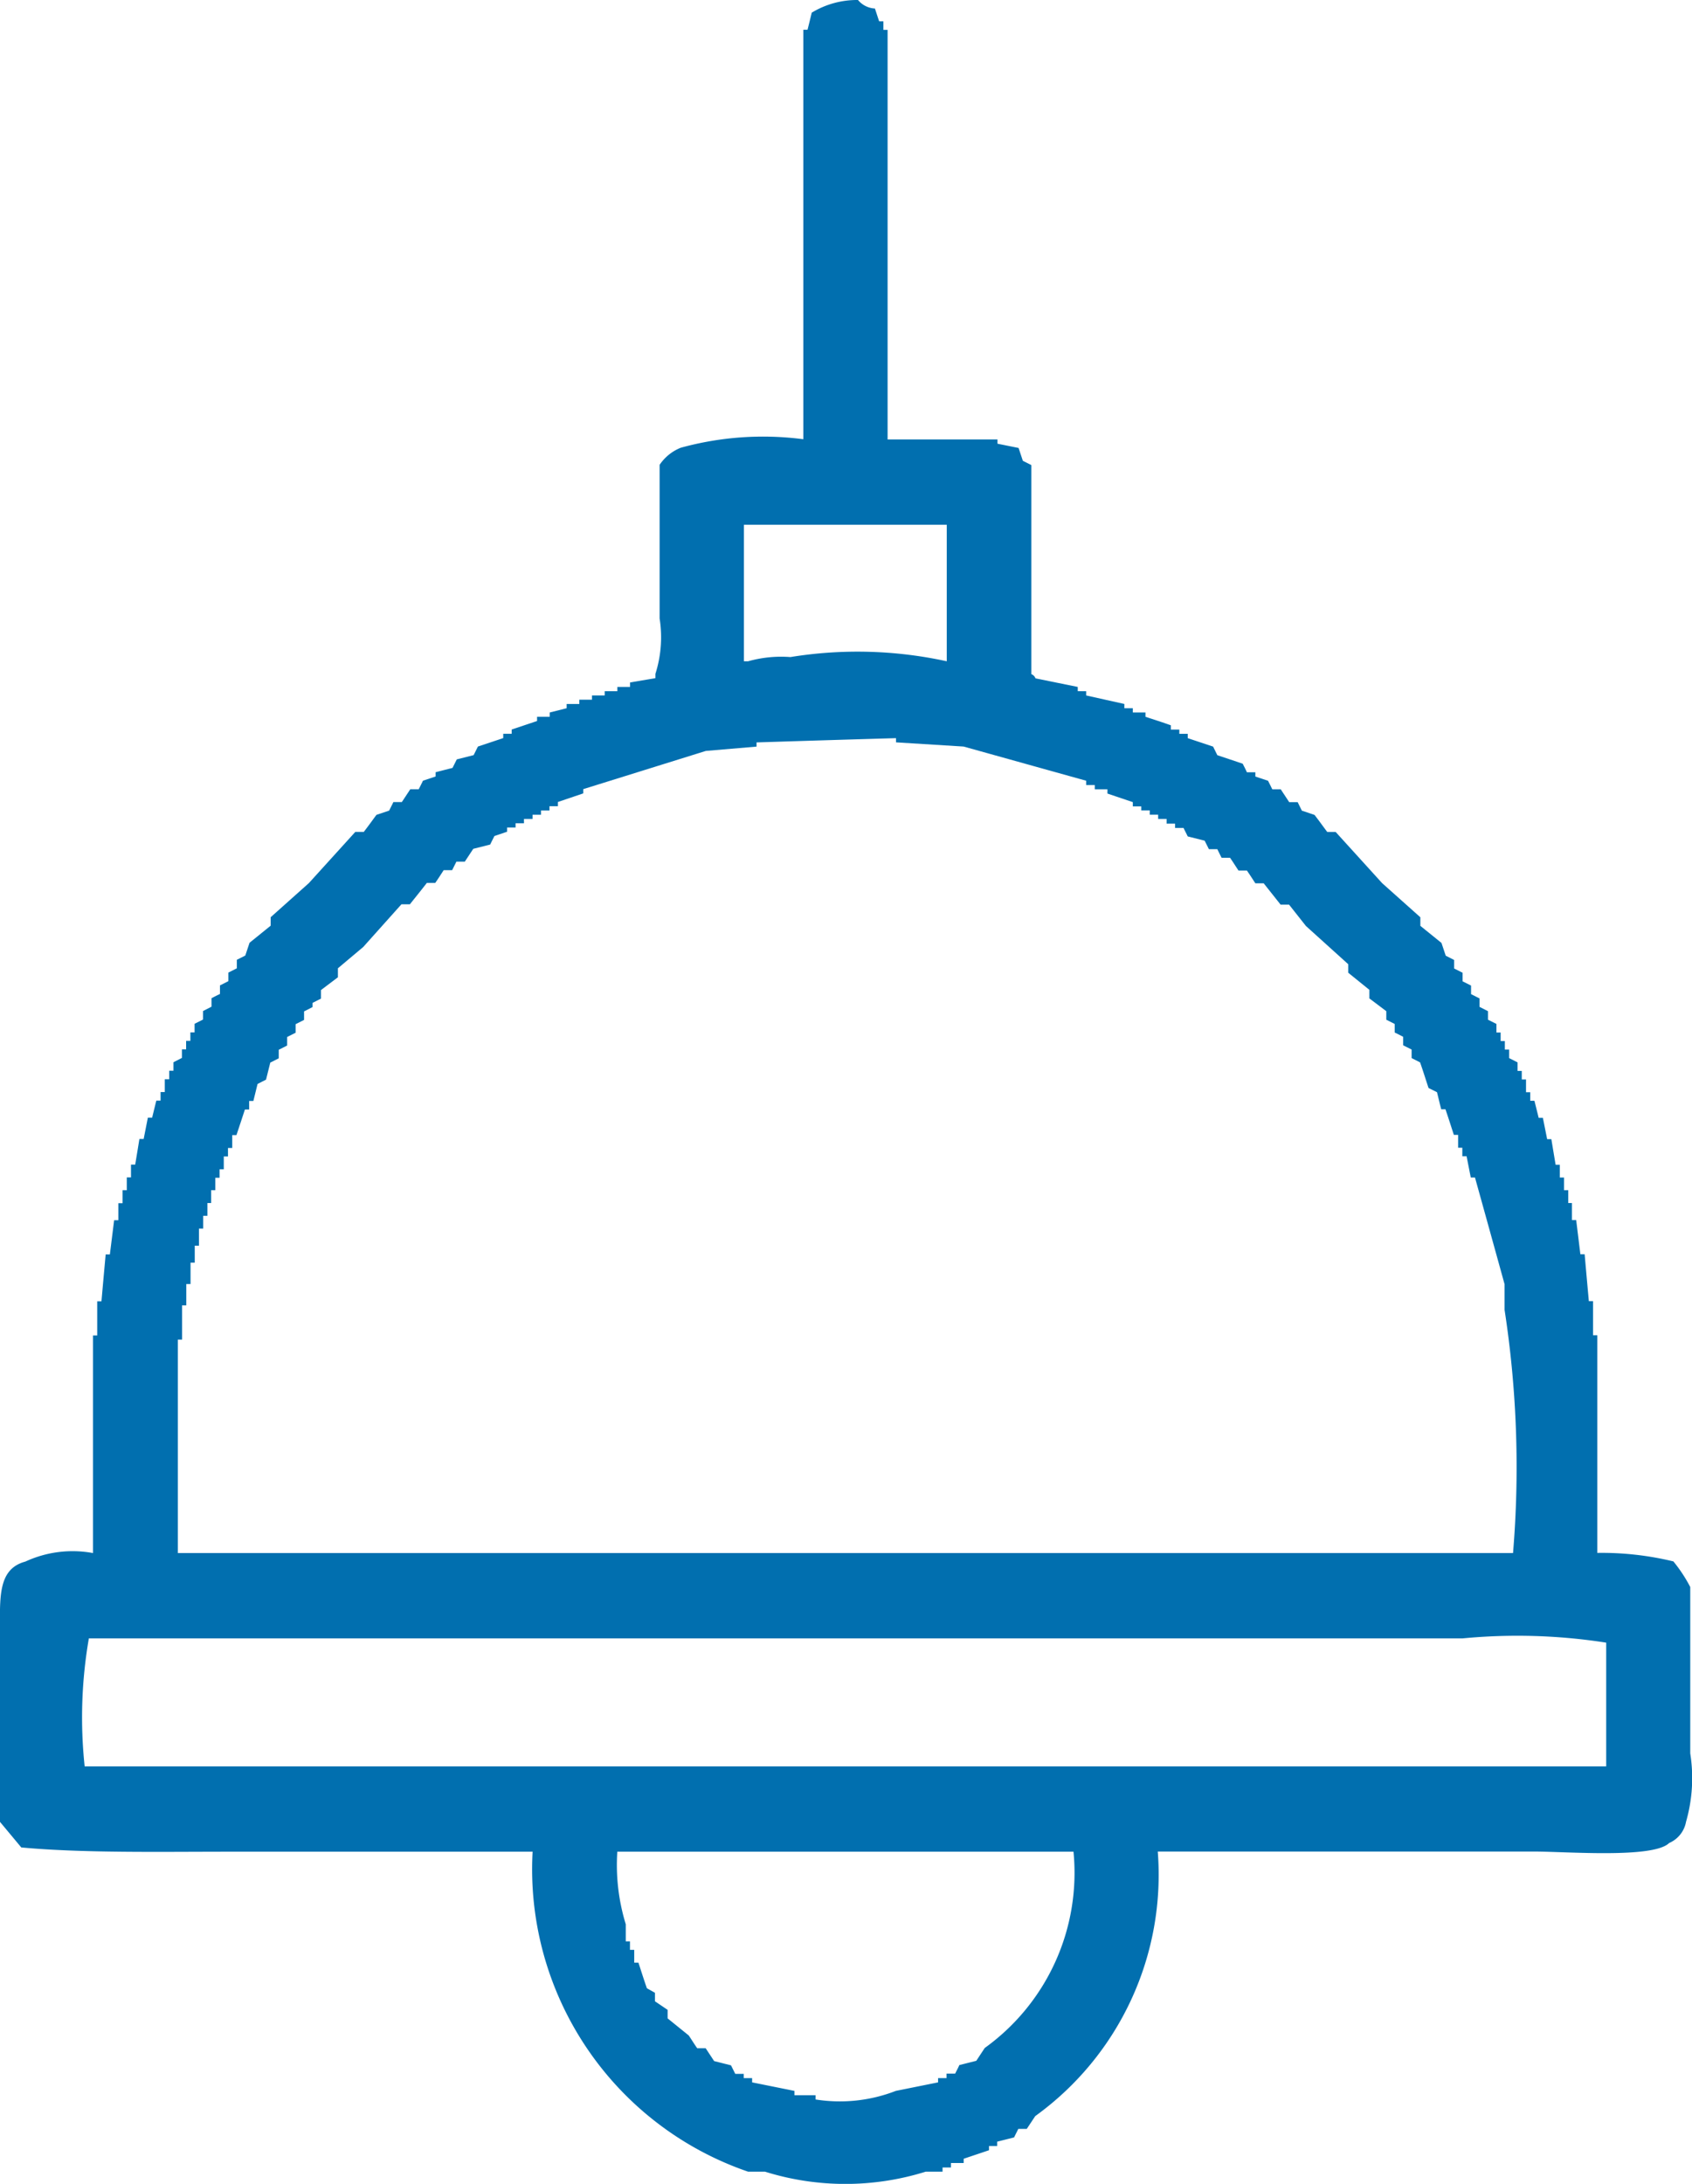 <svg xmlns="http://www.w3.org/2000/svg" width="31" height="40" viewBox="0 0 31 40">
  <defs>
    <style>
      .cls-1 {
        fill: #016faf;
        fill-rule: evenodd;
      }
    </style>
  </defs>
  <path id="Фигура_12" data-name="Фигура 12" class="cls-1" d="M626.262,954.049h2.013v0.078l0.387,0.078,0.078,0.235,0.155,0.078v3.829a0.135,0.135,0,0,1,.077.078l0.774,0.157v0.078H629.9v0.078l0.7,0.156v0.078h0.155v0.078h0.232v0.079c0.155,0.051.31,0.1,0.465,0.156v0.078h0.155v0.078h0.154v0.079l0.465,0.155c0.026,0.053.052,0.105,0.077,0.157l0.465,0.156c0.026,0.052.052,0.1,0.077,0.157H633v0.078l0.233,0.078c0.025,0.052.051,0.1,0.077,0.156h0.155l0.155,0.235h0.155l0.077,0.156,0.232,0.078c0.078,0.1.155,0.209,0.233,0.312h0.154l0.852,0.938,0.7,0.625v0.157l0.387,0.313,0.078,0.234,0.154,0.078v0.156l0.155,0.078v0.157l0.155,0.078v0.157c0.052,0.025.1,0.051,0.155,0.078v0.155l0.155,0.079v0.156l0.155,0.078v0.157h0.077v0.156h0.077v0.156h0.078v0.156l0.155,0.079v0.156h0.077v0.156h0.078v0.234h0.077v0.157h0.077l0.078,0.313h0.077l0.078,0.39h0.077l0.078,0.469h0.077v0.234h0.077V967.8h0.078v0.235H638.8v0.312h0.078c0.026,0.209.051,0.417,0.077,0.626h0.078c0.025,0.286.051,0.573,0.077,0.859h0.077v0.625h0.078v3.986a5.575,5.575,0,0,1,1.394.156,2.717,2.717,0,0,1,.309.469v3.048a2.9,2.9,0,0,1-.077,1.251,0.526,0.526,0,0,1-.31.39c-0.289.286-1.874,0.156-2.478,0.156h-6.891a5.45,5.45,0,0,1-2.245,4.846l-0.155.234h-0.155c-0.025.052-.051,0.1-0.077,0.156l-0.31.078v0.079H628.12v0.078l-0.464.156v0.078h-0.233V985.7h-0.154v0.077h-0.31a4.937,4.937,0,0,1-2.942,0h-0.31a5.856,5.856,0,0,1-3.949-5.861h-5.575c-1.253,0-2.664.027-3.793-.078L610,979.37v-3.439c0-.654-0.05-1.191.465-1.329a2.057,2.057,0,0,1,1.239-.156V970.46h0.077v-0.625h0.078c0.025-.286.051-0.573,0.077-0.859h0.077l0.078-.626h0.077v-0.312h0.078V967.8h0.077v-0.235H612.4v-0.234h0.077c0.026-.156.052-0.312,0.077-0.469h0.078c0.026-.13.051-0.26,0.077-0.39h0.078c0.026-.105.051-0.209,0.077-0.313h0.078v-0.157h0.077v-0.234H613.1v-0.156h0.078v-0.156l0.155-.079v-0.156h0.077v-0.156h0.078v-0.156h0.077v-0.157l0.155-.078v-0.156l0.155-.079v-0.155c0.051-.027.1-0.053,0.155-0.078v-0.157l0.154-.078v-0.157c0.052-.025.1-0.051,0.155-0.078v-0.156l0.155-.078,0.078-.234,0.387-.313V962.8l0.7-.625,0.851-.938h0.155c0.078-.1.155-0.208,0.232-0.312l0.233-.078c0.025-.052.051-0.1,0.077-0.156h0.155l0.155-.235h0.155c0.025-.052.051-0.1,0.077-0.156l0.232-.078v-0.078l0.31-.079,0.078-.156,0.309-.078,0.078-.157,0.464-.155v-0.079h0.155v-0.078l0.465-.156v-0.078h0.232V959.05l0.31-.078v-0.078h0.232v-0.078h0.232v-0.078h0.233V958.66h0.232v-0.078h0.232V958.5l0.465-.079v-0.078a2.208,2.208,0,0,0,.077-1.016v-2.813a0.845,0.845,0,0,1,.387-0.313,5.678,5.678,0,0,1,2.246-.156v-7.5h0.077c0.026-.1.052-0.209,0.077-0.313A1.6,1.6,0,0,1,625.72,946a0.429,0.429,0,0,0,.31.156c0.026,0.078.051,0.156,0.077,0.234h0.078v0.157h0.077v7.5Zm-2.632,1.563v2.5h0.077a2.228,2.228,0,0,1,.774-0.077,7.671,7.671,0,0,1,2.865.077v-2.5H623.63Zm-10.376,18.834h24.467a18.941,18.941,0,0,0-.155-4.455v-0.469q-0.27-.977-0.542-1.954h-0.077c-0.026-.13-0.051-0.26-0.077-0.39h-0.078v-0.156h-0.077v-0.235h-0.078c-0.051-.156-0.1-0.312-0.154-0.469h-0.078c-0.026-.1-0.051-0.208-0.077-0.313l-0.155-.077c-0.052-.157-0.1-0.313-0.155-0.469l-0.155-.079v-0.156l-0.155-.078V964.99c-0.051-.026-0.1-0.053-0.155-0.078v-0.157l-0.154-.078v-0.156l-0.31-.234V964.13l-0.387-.313v-0.156l-0.775-.7-0.309-.391h-0.155l-0.31-.391H633c-0.051-.078-0.1-0.156-0.155-0.234h-0.154c-0.052-.078-0.1-0.156-0.155-0.234h-0.155l-0.078-.157h-0.154l-0.078-.156-0.31-.078c-0.025-.052-0.051-0.1-0.077-0.156h-0.155v-0.078h-0.155V961h-0.155v-0.078h-0.154v-0.078h-0.155V960.77h-0.155v-0.078l-0.465-.157v-0.078h-0.232v-0.078H629.9V960.3l-2.245-.626-1.239-.077V959.52q-1.278.037-2.555,0.078v0.077l-0.929.079-2.246.7v0.078l-0.464.157v0.078h-0.155v0.078h-0.155v0.078h-0.155V961H619.6v0.079h-0.154v0.078h-0.155v0.077l-0.233.079c-0.025.052-.051,0.1-0.077,0.156l-0.31.078-0.155.235h-0.154l-0.078.156h-0.155c-0.051.078-.1,0.156-0.155,0.234h-0.154c-0.1.13-.207,0.261-0.31,0.391h-0.155l-0.7.782-0.464.39V963.9l-0.31.234v0.157c-0.052.025-.1,0.052-0.155,0.078v0.077l-0.155.079v0.156l-0.155.078v0.157l-0.155.078v0.156l-0.154.078v0.156l-0.155.079-0.078.312-0.155.079c-0.025.1-.051,0.208-0.077,0.312h-0.077v0.156h-0.078q-0.077.236-.155,0.469h-0.077v0.235h-0.078v0.156h-0.077v0.235h-0.077v0.155h-0.078V967.8h-0.077v0.235H613.8v0.234h-0.077v0.234h-0.078v0.313h-0.077v0.312h-0.077v0.391h-0.078v0.391h-0.077v0.626h-0.078v3.907Zm-1.7,3.907h27.874v-2.266a10.543,10.543,0,0,0-2.633-.078H611.628A8.489,8.489,0,0,0,611.551,978.353Zm9.756,1.563a3.7,3.7,0,0,0,.155,1.329v0.313h0.077v0.156h0.078v0.234h0.077c0.051,0.156.1,0.313,0.155,0.469L622,982.5v0.156l0.232,0.157v0.156l0.387,0.313c0.052,0.077.1,0.156,0.155,0.234h0.155l0.155,0.235,0.309,0.078,0.078,0.156h0.155v0.078h0.154v0.078l0.775,0.156v0.079h0.387v0.078a2.829,2.829,0,0,0,1.471-.157l0.774-.156v-0.078h0.155V983.98H627.5c0.026-.052.052-0.1,0.077-0.156l0.31-.078,0.155-.235a3.951,3.951,0,0,0,1.626-3.595h-8.362Z" transform="translate(-610 -946)"/>
</svg>
